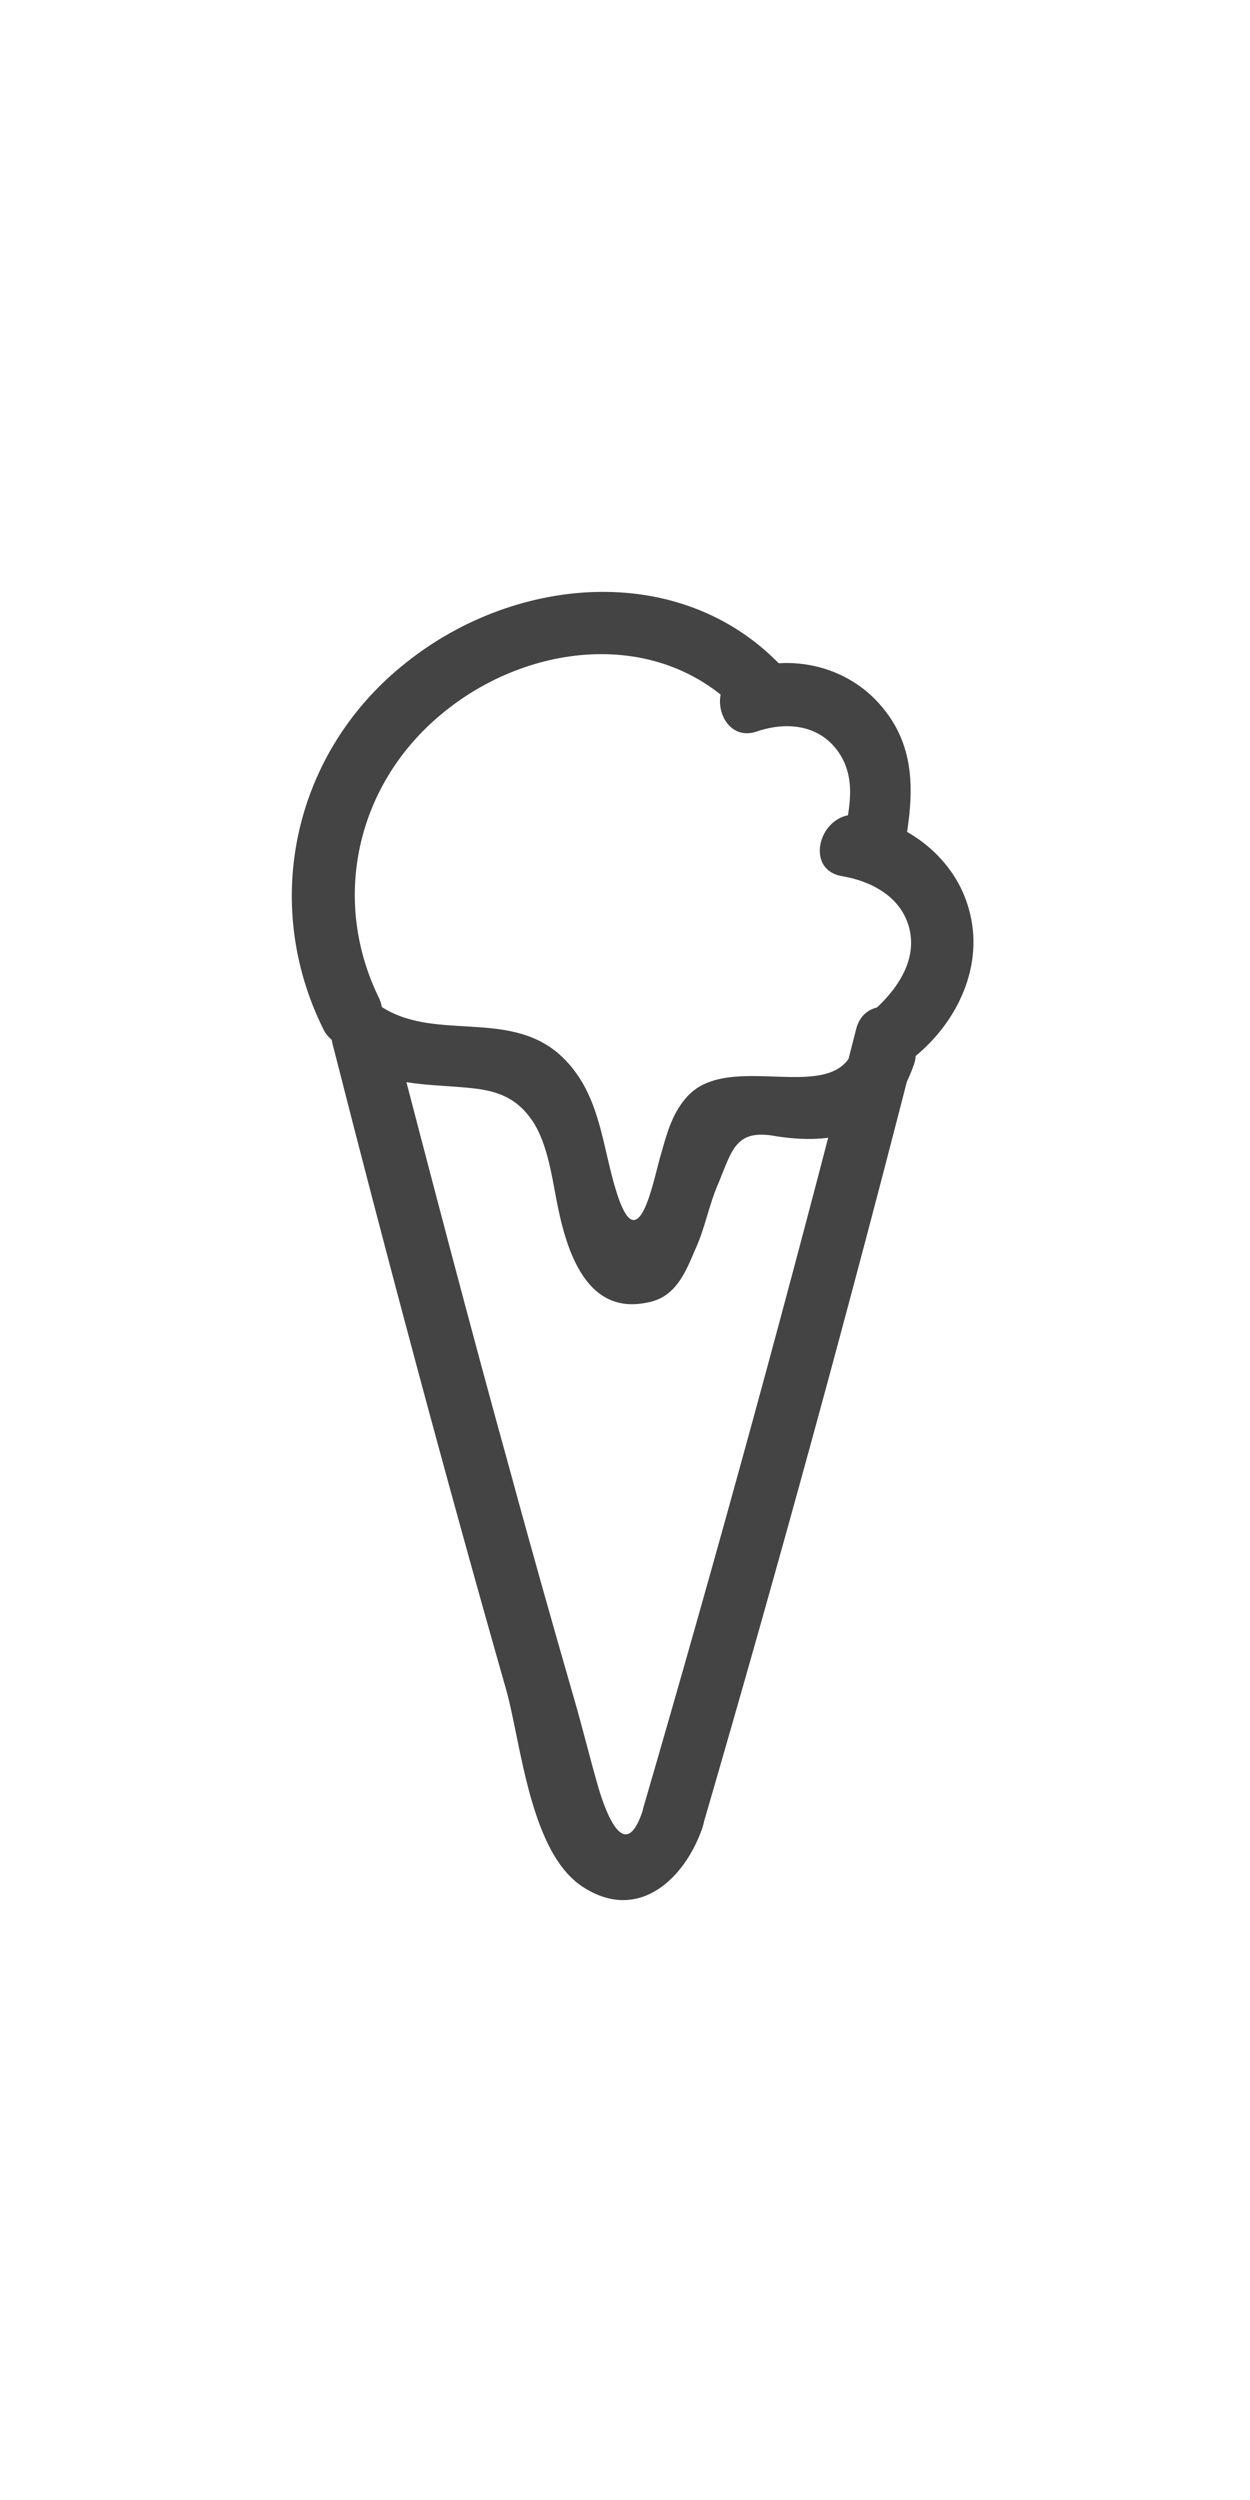 <?xml version="1.0" encoding="utf-8"?>
<!-- Generator: Adobe Illustrator 21.1.0, SVG Export Plug-In . SVG Version: 6.00 Build 0)  -->
<svg version="1.1" id="Layer_1" xmlns="http://www.w3.org/2000/svg" xmlns:xlink="http://www.w3.org/1999/xlink" x="0px" y="0px"
	 viewBox="0 0 100 200" style="enable-background:new 0 0 100 200;" xml:space="preserve">
<style type="text/css">
	.st0{fill:#444445;}
</style>
<g>
	<g>
		<path class="st0" d="M26.6,83.5c4.4,17.3,9,34.5,13.9,51.7c1.2,4.3,1.9,13.1,6.2,15.8c4.4,2.8,8.1-0.7,9.5-4.8
			c1-3.1-3.8-4.4-4.8-1.3c-1.4,4.2-2.9,0.2-3.5-1.8c-0.7-2.4-1.3-4.9-2-7.3c-1.7-5.9-3.4-11.9-5-17.8c-3.3-11.9-6.4-23.8-9.5-35.7
			C30.6,79.1,25.8,80.4,26.6,83.5L26.6,83.5z"/>
	</g>
</g>
<g>
	<g>
		<path class="st0" d="M68.5,82.3c-5.3,20.8-11,41.6-17,62.2c-0.9,3.1,3.9,4.4,4.8,1.3c6-20.6,11.7-41.4,17-62.2
			C74.1,80.5,69.3,79.2,68.5,82.3L68.5,82.3z"/>
	</g>
</g>
<g>
	<g>
		<path class="st0" d="M27.7,84.7c2.6,1.8,5.1,2,8.2,2.2c2.5,0.2,4.8,0.2,6.5,2.5c1.3,1.7,1.7,4.4,2.1,6.5c0.7,3.7,2.2,9.4,7.3,8.3
			c2.2-0.4,3-2.3,3.8-4.2c0.8-1.7,1.1-3.6,1.9-5.4c1.1-2.7,1.4-4.3,4.6-3.7c5.1,0.8,9.2-0.5,11-5.7c1.1-3-3.8-4.4-4.8-1.3
			c-1.6,4.6-9.9,0.1-13.3,3.8c-1.3,1.4-1.7,3.2-2.2,4.9c-0.6,2.2-1.7,7.8-3.3,3.3c-1.4-4-1.3-8.5-4.8-11.6
			c-4.2-3.6-10.1-0.9-14.4-3.9C27.6,78.5,25.1,82.9,27.7,84.7L27.7,84.7z"/>
	</g>
</g>
<g>
	<g>
		<path class="st0" d="M30.3,79.8C26.5,72,28.5,63,35,57.4c6.9-6,17.8-7.4,24.4-0.2c2.2,2.4,5.7-1.2,3.5-3.5
			c-8-8.9-21.5-7.8-30.4-0.7c-9,7.1-11.7,19.2-6.6,29.4C27.4,85.2,31.7,82.7,30.3,79.8L30.3,79.8z"/>
	</g>
</g>
<g>
	<g>
		<path class="st0" d="M60.6,58.5c2.4-0.8,5-0.5,6.5,1.7c1.5,2.2,0.8,4.8,0.3,7.2c-0.6,3.1,4.2,4.5,4.8,1.3
			c0.8-4.3,1.4-8.5-1.6-12.1c-2.7-3.3-7.3-4.4-11.3-2.9C56.3,54.7,57.6,59.6,60.6,58.5L60.6,58.5z"/>
	</g>
</g>
<g>
	<g>
		<path class="st0" d="M67.4,70.1c2.3,0.4,4.6,1.6,5.3,4c0.8,2.8-1.1,5.3-3.1,7c-2.5,2,1.1,5.6,3.5,3.5c3.5-2.8,5.7-7.4,4.4-11.9
			c-1.1-4-4.8-6.9-8.8-7.5C65.6,64.8,64.2,69.6,67.4,70.1L67.4,70.1z"/>
	</g>
</g>
</svg>
